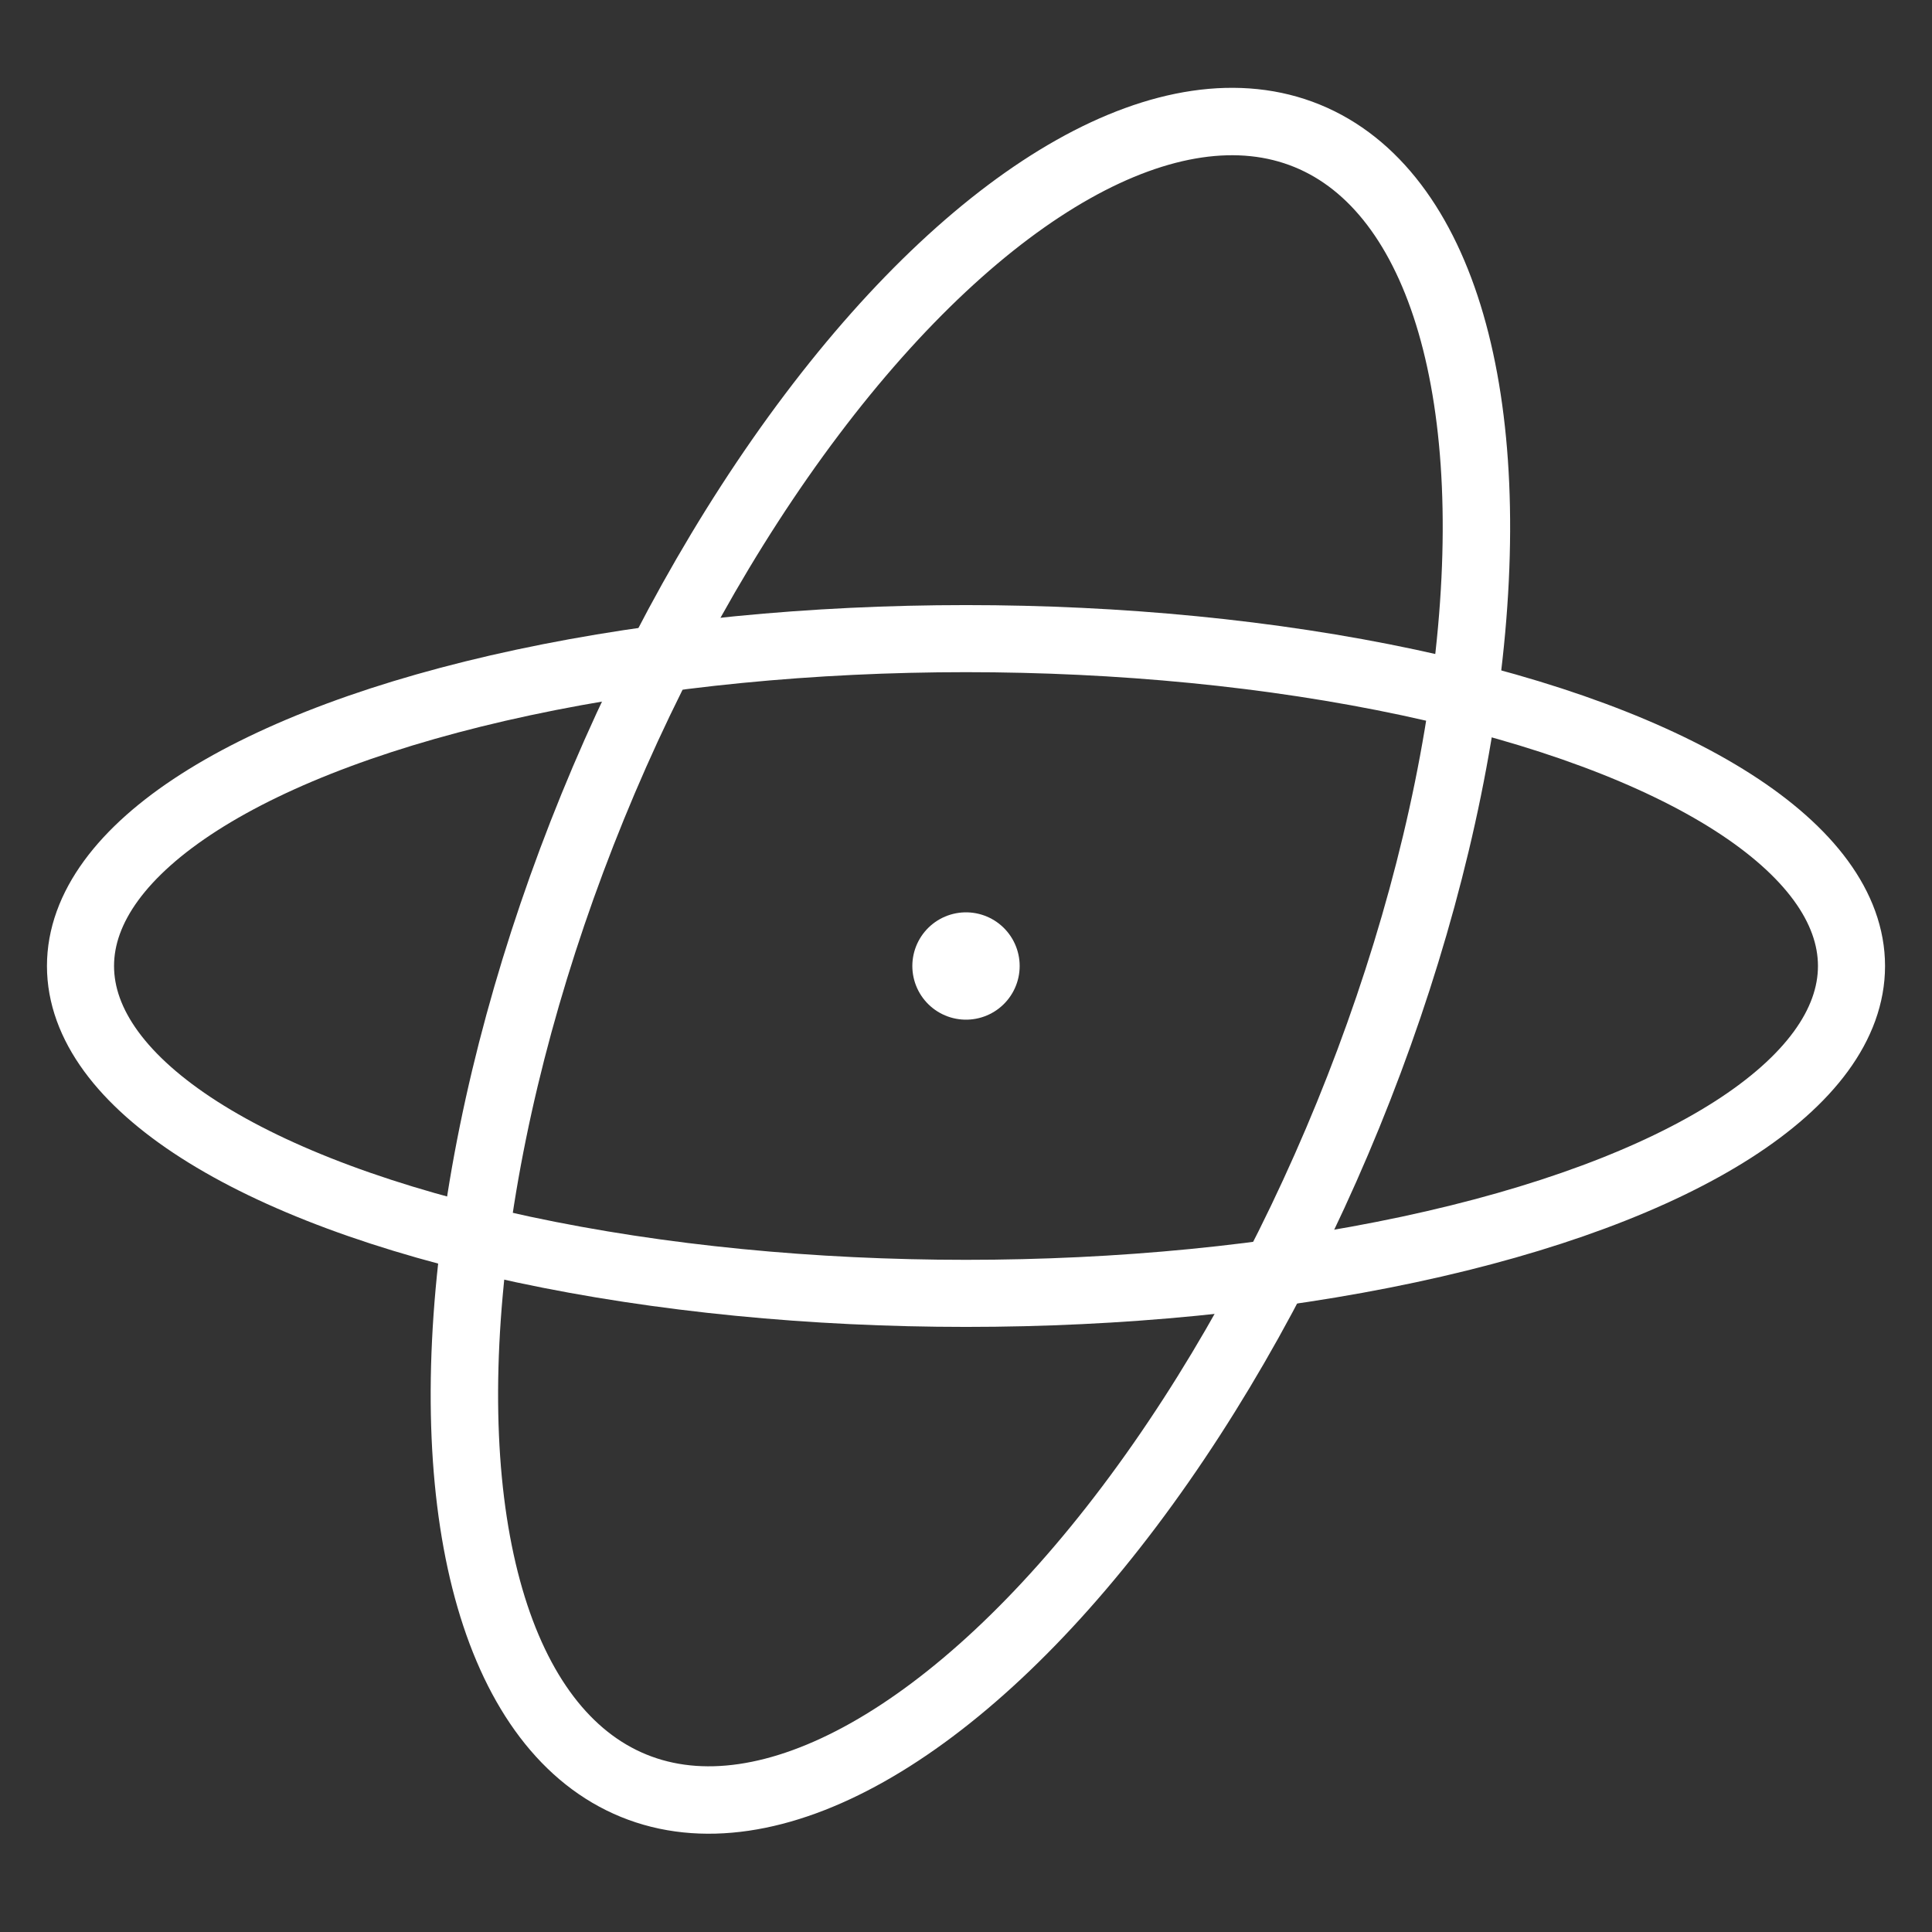 <?xml version='1.0' encoding='utf-8'?>
<!-- Generator: Adobe Illustrator 25.2.3, SVG Export Plug-In . SVG Version: 6.00 Build 0)  -->
<svg xmlns:xlink="http://www.w3.org/1999/xlink" xmlns="http://www.w3.org/2000/svg" version="1.1" y="0px" style="enable-background:new 0 0 36 36;" x="0px" id="Layer_2_1_" xml:space="preserve" viewBox="0 0 36 36">
 <rect x="0" y="0" width="36" height="36" fill="#333333" stroke="none"/>
 <style type="text/css">&#xd;
	.st0{fill:none;stroke:#FFFFFF;stroke-width:1.25;stroke-linecap:round;stroke-linejoin:round;}&#xd;
	.st1{fill:none;stroke:#FFFFFF;stroke-width:1.256;stroke-linecap:round;stroke-linejoin:round;stroke-miterlimit:4.019;}&#xd;
	.st2{fill:none;stroke:#FFFFFF;stroke-width:2;stroke-linecap:round;stroke-linejoin:round;}&#xd;
</style>
 <ellipse ry="6.1" class="st0" rx="16.5" cy="18" cx="18"/>
 <ellipse ry="7.6" class="st1" transform="matrix(0.378 -0.926 0.926 0.378 -5.335 27.897)" rx="16.6" cy="17.9" cx="18.1"/>
 <line x1="18" x2="18" class="st2" y2="18" y1="18"/>
</svg>
